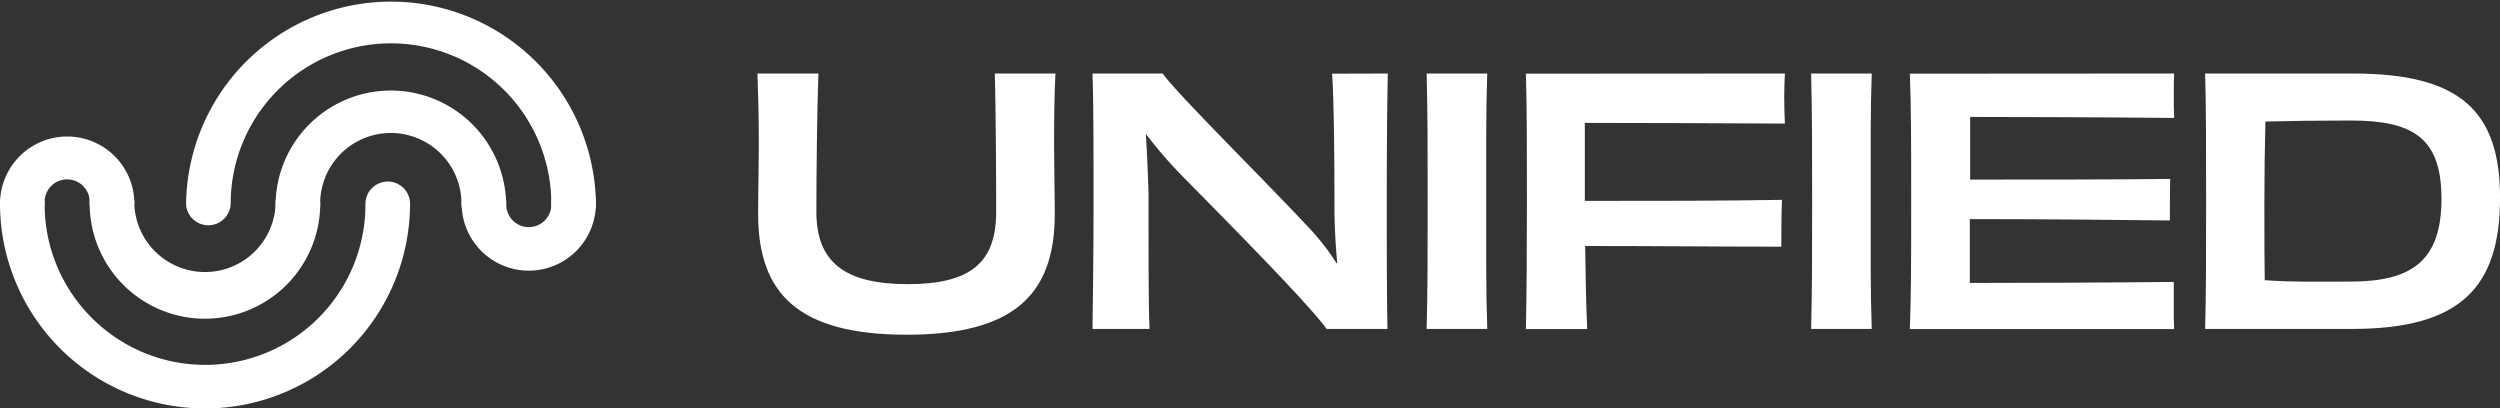 <svg id="Layer_3" data-name="Layer 3" xmlns="http://www.w3.org/2000/svg" viewBox="0 0 587.29 95.89"><rect x="0" y="0" width="587.29" height="95.89" fill="#333333" stroke="none"/><defs><style>.cls-1{fill:#fff;}</style></defs><path class="cls-1" d="M220,405.12a5.24,5.24,0,0,1-5.24-5.23,16.6,16.6,0,1,0-33.2,0,5.16,5.16,0,0,1-.36,2.05,5.1,5.1,0,0,1-1.12,1.74,5.21,5.21,0,0,1-3.76,1.59,5.28,5.28,0,0,1-4.89-3.33,5.33,5.33,0,0,1-.35-2.05,27.09,27.09,0,0,1,54.17,0,5.07,5.07,0,0,1-.4,2,5.16,5.16,0,0,1-1.13,1.7,5.21,5.21,0,0,1-3.72,1.53Z" transform="translate(-106.35 -352.05)"/><path class="cls-1" d="M154.5,426.92a27.09,27.09,0,0,1-27.09-27,5.13,5.13,0,0,1,.36-2.05,5.22,5.22,0,0,1,4.88-3.33,5.25,5.25,0,0,1,3.76,1.58,5.32,5.32,0,0,1,1.13,1.75,5.5,5.5,0,0,1,.36,2.05,16.61,16.61,0,0,0,33.2,0,5.24,5.24,0,0,1,10.48,0,27.09,27.09,0,0,1-27.08,27Z" transform="translate(-106.35 -352.05)"/><path class="cls-1" d="M241.11,405.12a5.24,5.24,0,0,1-5.25-5.23,37.66,37.66,0,0,0-75.32,0,5.25,5.25,0,0,1-8.9,3.6,5.17,5.17,0,0,1-1.58-3.6,48.15,48.15,0,0,1,96.29,0,5.07,5.07,0,0,1-.4,2,5.27,5.27,0,0,1-1.13,1.7,5.32,5.32,0,0,1-3.71,1.53Z" transform="translate(-106.35 -352.05)"/><path class="cls-1" d="M154.5,448a48.17,48.17,0,0,1-48.15-48.06,5.25,5.25,0,0,1,10.49,0,37.59,37.59,0,0,0,11,26.71,37.65,37.65,0,0,0,64.36-26.71,5.24,5.24,0,0,1,10.48,0A48.16,48.16,0,0,1,154.5,448Z" transform="translate(-106.35 -352.05)"/><path class="cls-1" d="M230.58,415.63a15.77,15.77,0,0,1-15.78-15.74,5.29,5.29,0,0,1,1.48-3.8,5.27,5.27,0,0,1,5.8-1.17,5.2,5.2,0,0,1,1.72,1.17,5.18,5.18,0,0,1,1.48,3.8,5.16,5.16,0,0,0,.34,2.09,5.09,5.09,0,0,0,1.13,1.79,5.15,5.15,0,0,0,1.74,1.21,5.3,5.3,0,0,0,5.91-1.21,5.39,5.39,0,0,0,1.13-1.79,5.33,5.33,0,0,0,.33-2.09,5.18,5.18,0,0,1,1.48-3.8,5.2,5.2,0,0,1,1.72-1.17,5.28,5.28,0,0,1,4.08,0,5.2,5.2,0,0,1,1.72,1.17,5.18,5.18,0,0,1,1.48,3.8,15.77,15.77,0,0,1-15.76,15.74Z" transform="translate(-106.35 -352.05)"/><path class="cls-1" d="M132.66,404.73a5.24,5.24,0,0,1-5.25-5.23,5.24,5.24,0,0,0-.38-2,5.32,5.32,0,0,0-2.86-2.91,5.4,5.4,0,0,0-4.08,0,5.24,5.24,0,0,0-1.73,1.17,5.3,5.3,0,0,0-1.14,1.74,5.24,5.24,0,0,0-.38,2,5.24,5.24,0,0,1-10.48,0,15.78,15.78,0,0,1,31.55,0,5.25,5.25,0,0,1-.4,2,5.19,5.19,0,0,1-1.14,1.7,5.41,5.41,0,0,1-1.7,1.14A5.33,5.33,0,0,1,132.66,404.73Z" transform="translate(-106.35 -352.05)"/><path class="cls-1" d="M354.29,369.32c-.24,4.8-.32,9.6-.32,16.8,0,4.48.16,10.88.16,16.24,0,18.8-9.52,28.32-34.8,28.32s-34.88-9.52-34.88-28.32c0-5.36.16-11.76.16-16.24,0-7.2-.16-12-.32-16.8h14.32c-.32,8.24-.48,24.24-.48,32.48,0,11.84,6.64,17,21.52,17s20.72-5.2,20.72-17c0-8.24-.08-24.32-.32-32.48Z" transform="translate(-106.35 -352.05)"/><path class="cls-1" d="M432.37,369.32c-.16,7-.24,17.2-.24,29.92,0,13.2,0,22.08.16,30.08H418c-4.24-5.84-21.68-23.52-34.32-36.32a107.87,107.87,0,0,1-8.16-9.52c.32,4.72.48,9.36.64,13.84,0,16.24,0,27.44.24,32H363c.08-7.92.24-17.2.24-30s0-22.32-.24-30h16.48c3.2,4.56,22.48,23.6,33.84,35.68a56.68,56.68,0,0,1,7,8.88l.16-.08c-.4-4.48-.64-9-.64-13,0-12.8-.16-26.16-.56-31.44Z" transform="translate(-106.35 -352.05)"/><path class="cls-1" d="M441.49,429.32c.24-9.28.24-17.28.24-30s0-20.8-.24-30h14.24c-.32,9.12-.24,17.12-.24,29.92,0,12.64-.08,20.72.24,30.08Z" transform="translate(-106.35 -352.05)"/><path class="cls-1" d="M525.65,369.32c-.08,1.52-.16,3.68-.16,5.52,0,2.16.08,4.56.16,6.24-17-.08-33.68-.16-47-.16v18.32c16.32,0,32.48,0,46.32-.24-.16,2.88-.16,8.16-.16,11-13.68,0-29.92-.16-46.08-.16.08,7.12.24,14.4.48,19.52h-14.4c.16-8.24.24-17.28.24-30s0-21.92-.24-30Z" transform="translate(-106.35 -352.05)"/><path class="cls-1" d="M531.81,429.32c.24-9.28.24-17.28.24-30s0-20.8-.24-30h14.24c-.32,9.12-.24,17.12-.24,29.92,0,12.64-.08,20.72.24,30.08Z" transform="translate(-106.35 -352.05)"/><path class="cls-1" d="M617.09,369.32c-.08,1.2-.08,3.36-.08,5s0,4.16.08,5.44c-15.44-.16-35.36-.24-47.92-.24v14.72c15,0,34.72,0,47-.16-.08,2.24-.08,7.36-.08,9.76-12.16-.16-32-.32-47-.32v15c12.64,0,33.12-.08,47.92-.24C617,419.64,617,422,617,424c0,1.68,0,4,.08,5.36H555c.32-7.76.32-17.2.32-30s0-22.56-.32-30Z" transform="translate(-106.35 -352.05)"/><path class="cls-1" d="M659.09,369.32c25,0,34.56,8.64,34.56,29.2,0,21-9.28,30.8-34.72,30.8H624.37c.23-8.32.23-17.2.23-29.92s0-22.4-.23-30.08Zm20.8,29.44c0-14.16-6.48-18.4-21.28-18.4-7.28,0-13.92.08-20.08.24-.16,5.92-.24,13-.24,19.2,0,8.24,0,13.68.08,18.08,7.28.48,12.32.32,20.16.32C673,418.2,679.89,413.24,679.89,398.76Z" transform="translate(-106.35 -352.05)"/></svg>